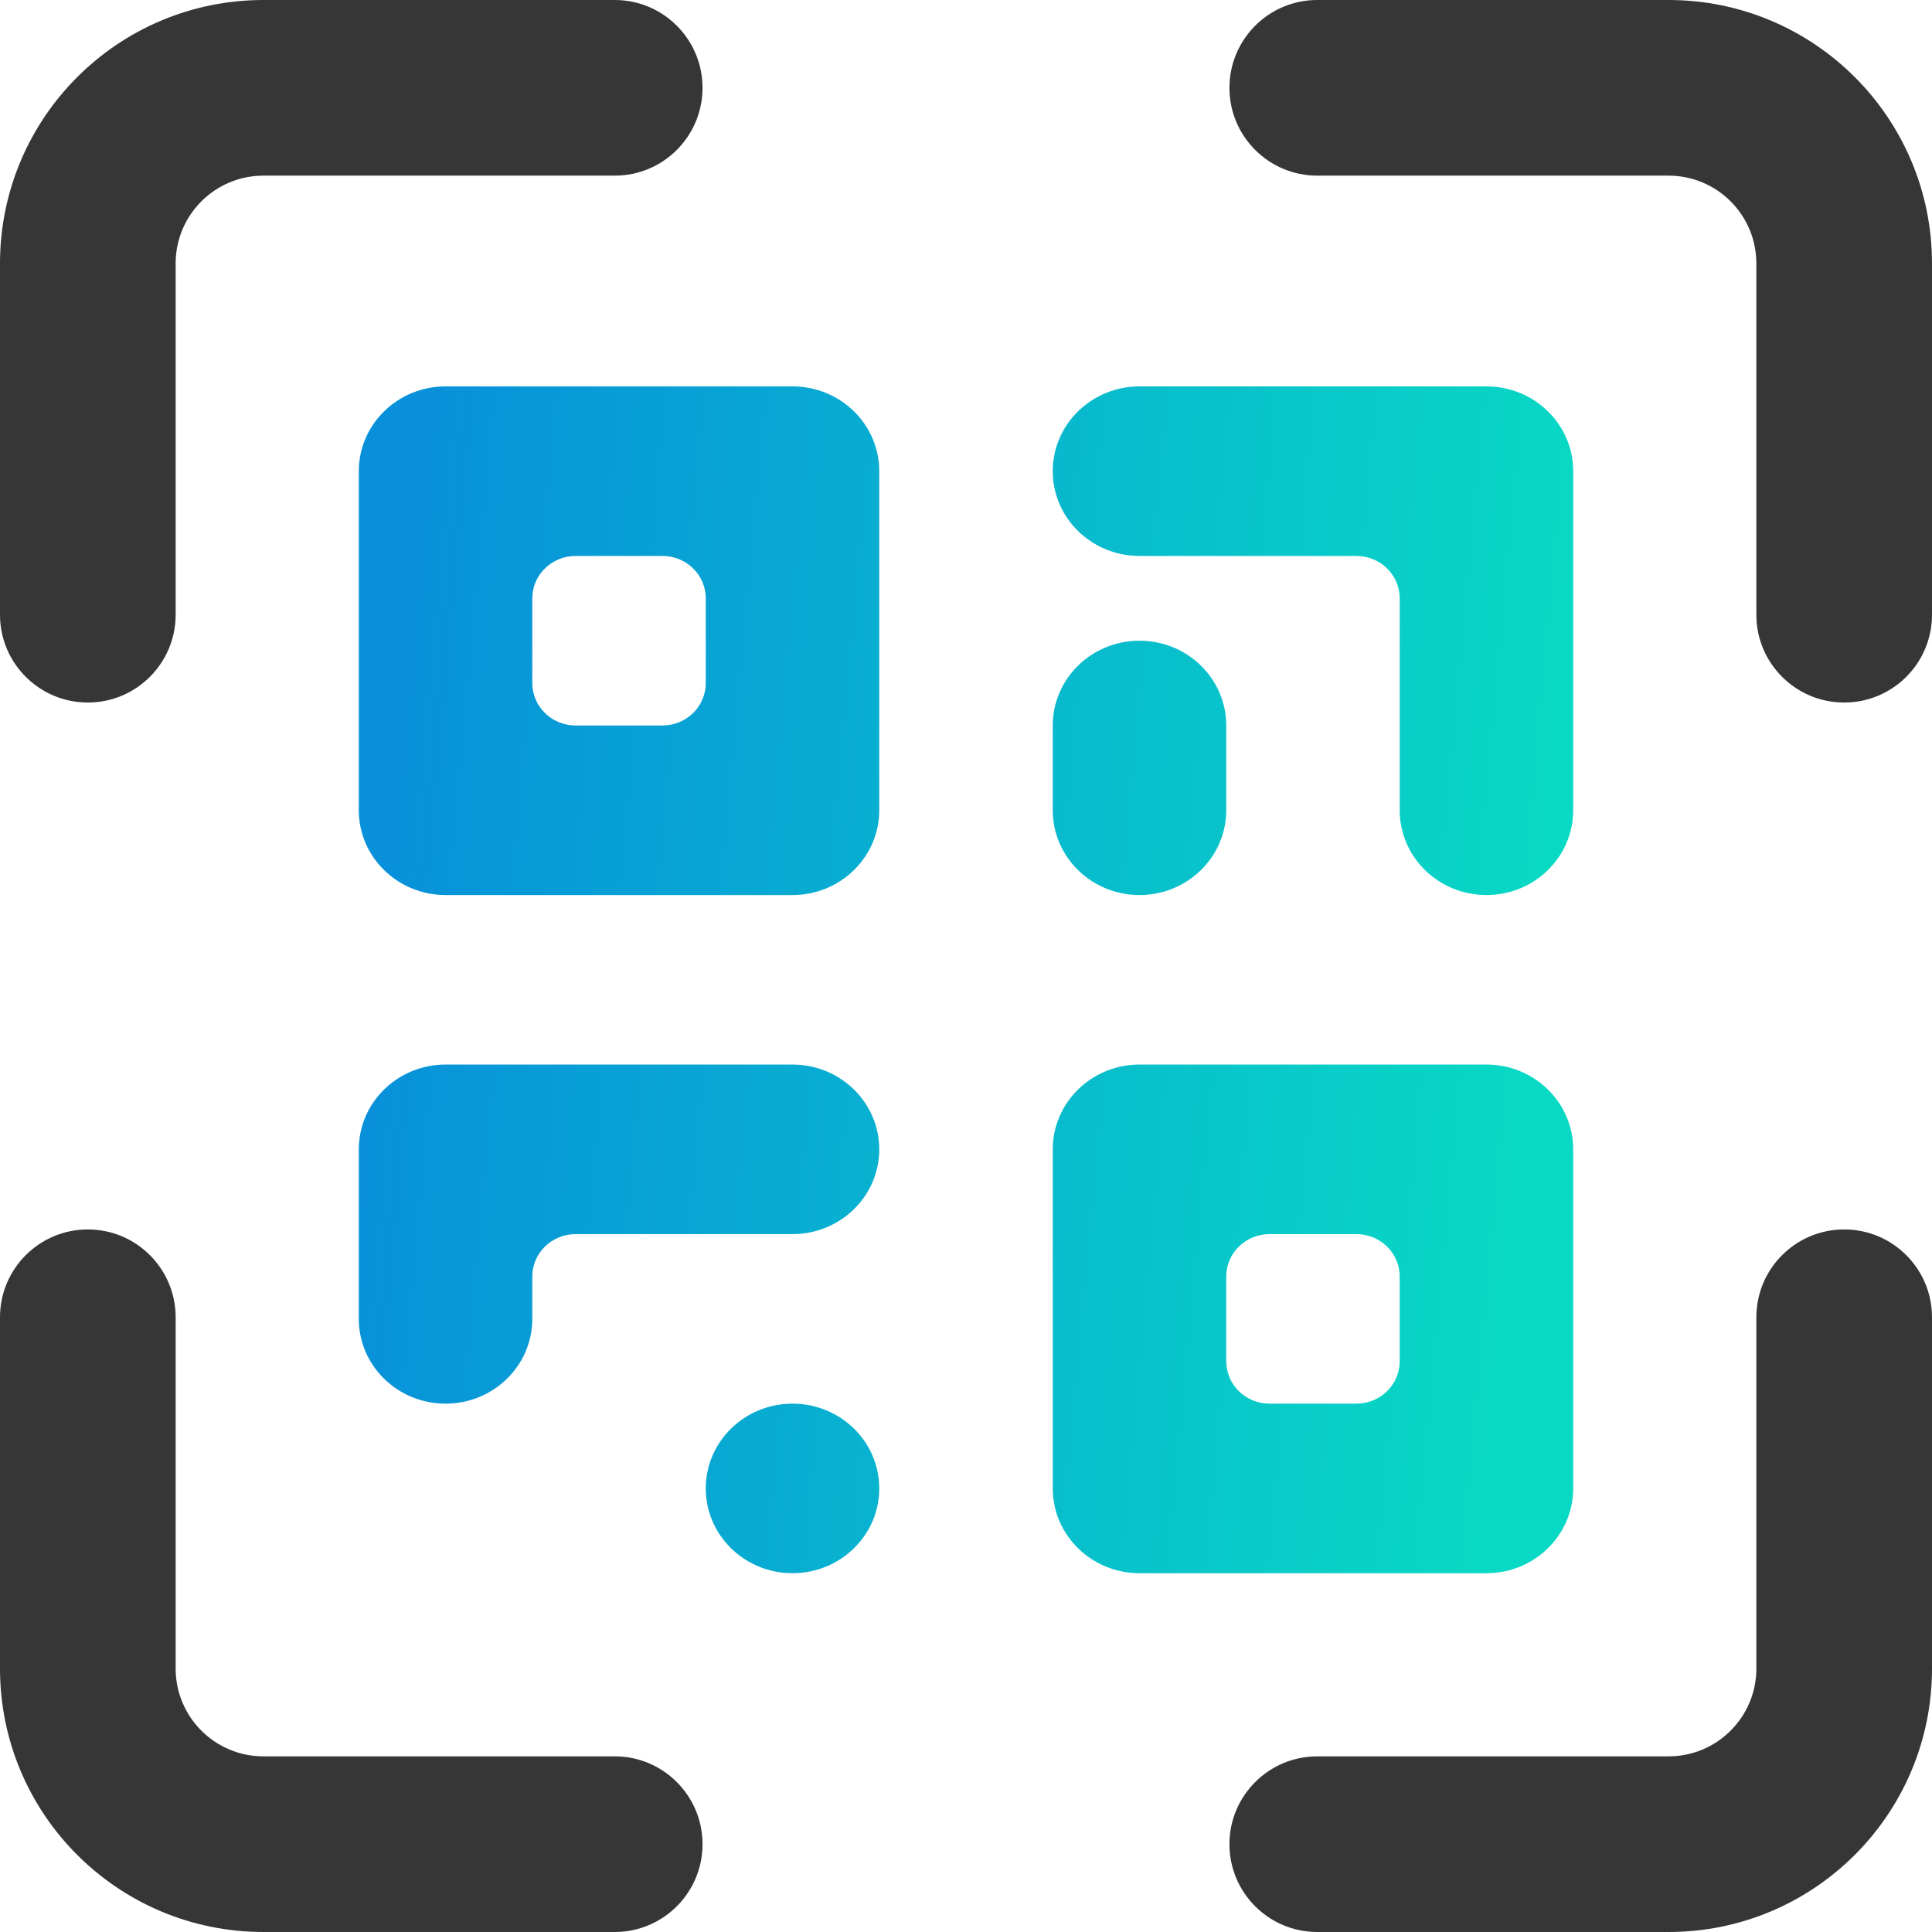 <svg width="70" height="70" viewBox="0 0 70 70" fill="none" xmlns="http://www.w3.org/2000/svg">
<path fill-rule="evenodd" clip-rule="evenodd" d="M31.857 17.071C31.857 15.375 30.45 14 28.714 14H16.143C14.407 14 13 15.375 13 17.071V29.357C13 31.053 14.407 32.429 16.143 32.429H28.714C30.45 32.429 31.857 31.053 31.857 29.357V17.071ZM25.571 21.679C25.571 20.83 24.868 20.143 24 20.143H20.857C19.989 20.143 19.286 20.83 19.286 21.679V24.75C19.286 25.598 19.989 26.286 20.857 26.286H24C24.868 26.286 25.571 25.598 25.571 24.75V21.679Z" fill="url(#paint0_linear_236_241)"/>
<path fill-rule="evenodd" clip-rule="evenodd" d="M53.857 38.571C55.593 38.571 57 39.947 57 41.643V53.929C57 55.625 55.593 57 53.857 57H41.286C39.55 57 38.143 55.625 38.143 53.929V41.643C38.143 39.947 39.55 38.571 41.286 38.571H53.857ZM44.429 46.25C44.429 45.402 45.132 44.714 46 44.714H49.143C50.011 44.714 50.714 45.402 50.714 46.25V49.321C50.714 50.169 50.011 50.857 49.143 50.857H46C45.132 50.857 44.429 50.169 44.429 49.321V46.25Z" fill="url(#paint1_linear_236_241)"/>
<path d="M41.286 14C39.55 14 38.143 15.375 38.143 17.071C38.143 18.768 39.55 20.143 41.286 20.143H49.143C50.011 20.143 50.714 20.83 50.714 21.679V29.357C50.714 31.053 52.121 32.429 53.857 32.429C55.593 32.429 57 31.053 57 29.357V17.071C57 15.375 55.593 14 53.857 14H41.286Z" fill="url(#paint2_linear_236_241)"/>
<path d="M41.286 23.214C39.55 23.214 38.143 24.589 38.143 26.286V29.357C38.143 31.053 39.55 32.429 41.286 32.429C43.022 32.429 44.429 31.053 44.429 29.357V26.286C44.429 24.589 43.022 23.214 41.286 23.214Z" fill="url(#paint3_linear_236_241)"/>
<path d="M16.143 38.571C14.407 38.571 13 39.947 13 41.643V47.786C13 49.482 14.407 50.857 16.143 50.857C17.879 50.857 19.286 49.482 19.286 47.786V46.25C19.286 45.402 19.989 44.714 20.857 44.714H28.714C30.45 44.714 31.857 43.339 31.857 41.643C31.857 39.947 30.45 38.571 28.714 38.571H16.143Z" fill="url(#paint4_linear_236_241)"/>
<path d="M28.714 50.857C26.979 50.857 25.571 52.232 25.571 53.929C25.571 55.625 26.979 57 28.714 57C30.45 57 31.857 55.625 31.857 53.929C31.857 52.232 30.45 50.857 28.714 50.857Z" fill="url(#paint5_linear_236_241)"/>
<path d="M70 9.545C70 4.274 65.727 0 60.455 0H47.727C45.97 0 44.545 1.425 44.545 3.182C44.545 4.939 45.97 6.364 47.727 6.364H60.455C62.212 6.364 63.636 7.788 63.636 9.545V22.273C63.636 24.03 65.061 25.454 66.818 25.454C68.576 25.454 70 24.03 70 22.273V9.545Z" fill="#363636"/>
<path d="M70 47.727C70 45.97 68.576 44.545 66.818 44.545C65.061 44.545 63.636 45.97 63.636 47.727V60.455C63.636 62.212 62.212 63.636 60.455 63.636H47.727C45.97 63.636 44.545 65.061 44.545 66.818C44.545 68.576 45.97 70 47.727 70H60.455C65.727 70 70 65.727 70 60.455V47.727Z" fill="#363636"/>
<path d="M9.545 63.636C7.788 63.636 6.364 62.212 6.364 60.455V47.727C6.364 45.97 4.939 44.545 3.182 44.545C1.425 44.545 0 45.97 0 47.727V60.455C0 65.727 4.274 70 9.545 70H22.273C24.03 70 25.454 68.576 25.454 66.818C25.454 65.061 24.03 63.636 22.273 63.636H9.545Z" fill="#363636"/>
<path d="M0 22.273C0 24.03 1.425 25.454 3.182 25.454C4.939 25.454 6.364 24.03 6.364 22.273V9.545C6.364 7.788 7.788 6.364 9.545 6.364H22.273C24.03 6.364 25.454 4.939 25.454 3.182C25.454 1.425 24.03 0 22.273 0H9.545C4.274 0 0 4.274 0 9.545V22.273Z" fill="#363636"/>
<defs>
<linearGradient id="paint0_linear_236_241" x1="16.608" y1="5.085" x2="58.2" y2="8.935" gradientUnits="userSpaceOnUse">
<stop stop-color="#0891DA"/>
<stop offset="1" stop-color="#08D9C4"/>
</linearGradient>
<linearGradient id="paint1_linear_236_241" x1="16.608" y1="5.085" x2="58.2" y2="8.935" gradientUnits="userSpaceOnUse">
<stop stop-color="#0891DA"/>
<stop offset="1" stop-color="#08D9C4"/>
</linearGradient>
<linearGradient id="paint2_linear_236_241" x1="16.608" y1="5.085" x2="58.2" y2="8.935" gradientUnits="userSpaceOnUse">
<stop stop-color="#0891DA"/>
<stop offset="1" stop-color="#08D9C4"/>
</linearGradient>
<linearGradient id="paint3_linear_236_241" x1="16.608" y1="5.085" x2="58.2" y2="8.935" gradientUnits="userSpaceOnUse">
<stop stop-color="#0891DA"/>
<stop offset="1" stop-color="#08D9C4"/>
</linearGradient>
<linearGradient id="paint4_linear_236_241" x1="16.608" y1="5.085" x2="58.2" y2="8.935" gradientUnits="userSpaceOnUse">
<stop stop-color="#0891DA"/>
<stop offset="1" stop-color="#08D9C4"/>
</linearGradient>
<linearGradient id="paint5_linear_236_241" x1="16.608" y1="5.085" x2="58.2" y2="8.935" gradientUnits="userSpaceOnUse">
<stop stop-color="#0891DA"/>
<stop offset="1" stop-color="#08D9C4"/>
</linearGradient>
</defs>
</svg>
